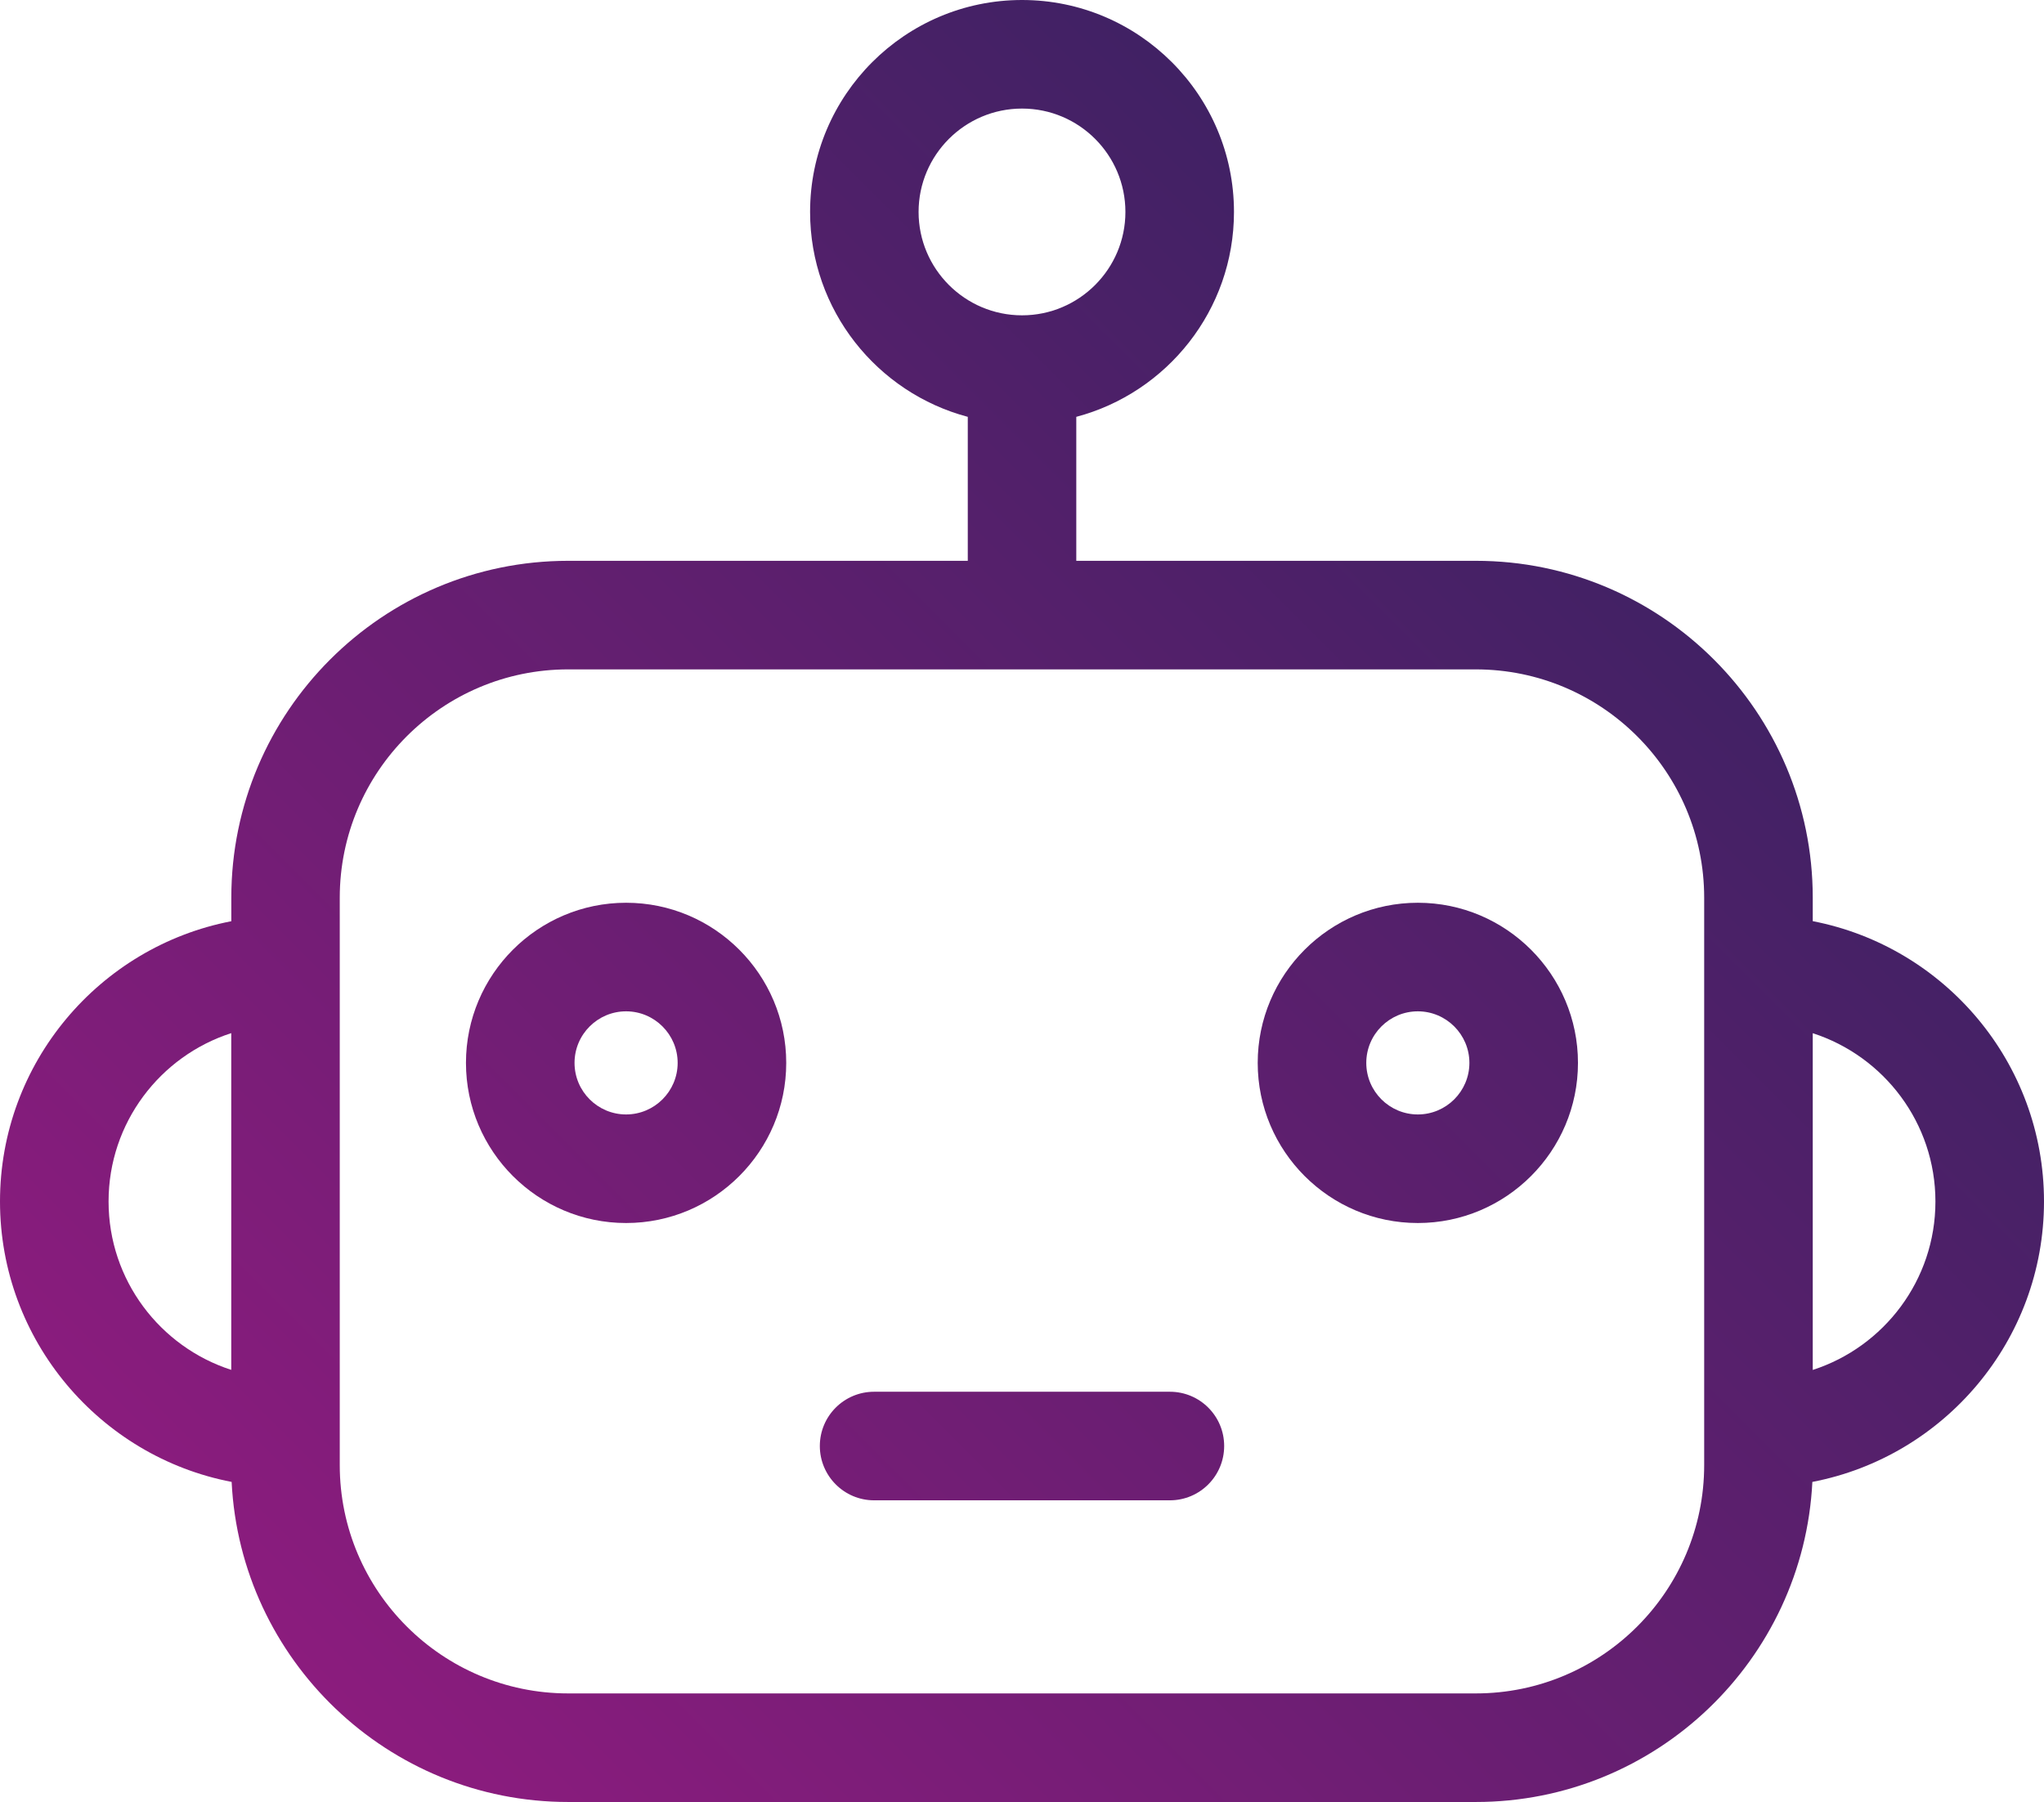 <?xml version="1.0" encoding="UTF-8"?><svg id="Layer_2" xmlns="http://www.w3.org/2000/svg" width="318.73" height="280.99" xmlns:xlink="http://www.w3.org/1999/xlink" viewBox="0 0 318.73 280.99"><defs><style>.cls-1{fill:url(#linear-gradient-2);}.cls-2{fill:url(#linear-gradient-3);}.cls-3{fill:url(#linear-gradient);}.cls-4{fill:url(#linear-gradient-4);}</style><linearGradient id="linear-gradient" x1="37.25" y1="302.03" x2="317.25" y2="22.03" gradientUnits="userSpaceOnUse"><stop offset="0" stop-color="#951b81"/><stop offset="1" stop-color="#29235c"/></linearGradient><linearGradient id="linear-gradient-2" x1="61.02" y1="325.8" x2="341.02" y2="45.8" xlink:href="#linear-gradient"/><linearGradient id="linear-gradient-3" x1="-.71" y1="264.07" x2="279.29" y2="-15.92" xlink:href="#linear-gradient"/><linearGradient id="linear-gradient-4" x1="60.03" y1="324.81" x2="340.03" y2="44.81" xlink:href="#linear-gradient"/></defs><g id="Icons"><g><path class="cls-3" d="M282.67,143.65v-3.67c0-28.96-23.56-52.53-52.53-52.53h-62.31v-22.45c14.14-3.75,24.59-16.65,24.59-31.95,0-18.23-14.83-33.05-33.05-33.05s-33.05,14.82-33.05,33.05c0,15.3,10.45,28.2,24.59,31.95v22.45h-62.31c-28.97,0-52.53,23.56-52.53,52.53v3.67C15.54,147.61,0,165.7,0,187.35s15.58,39.79,36.12,43.73c1.37,27.75,24.38,49.91,52.47,49.91H230.14c28.09,0,51.09-22.16,52.47-49.91,20.54-3.94,36.12-22.05,36.12-43.73s-15.54-39.74-36.06-43.71ZM36.06,213.61c-11.09-3.58-19.13-13.99-19.13-26.26s8.04-22.68,19.13-26.25v52.51ZM143.24,33.05c0-8.89,7.23-16.12,16.13-16.12s16.12,7.23,16.12,16.12-7.23,16.12-16.12,16.12-16.13-7.23-16.13-16.12Zm122.5,195.41c0,19.63-15.97,35.6-35.6,35.6H88.59c-19.63,0-35.61-15.97-35.61-35.6v-88.48c0-19.63,15.97-35.6,35.61-35.6H230.14c19.63,0,35.6,15.97,35.6,35.6v88.48Zm16.93-14.84v-52.51c11.09,3.58,19.13,13.99,19.13,26.25s-8.04,22.68-19.13,26.26Z"/><path class="cls-1" d="M221.09,140.77c-13.77,0-24.97,11.2-24.97,24.97s11.2,24.97,24.97,24.97,24.97-11.2,24.97-24.97-11.2-24.97-24.97-24.97Zm0,33.01c-4.43,0-8.04-3.6-8.04-8.04s3.61-8.04,8.04-8.04,8.04,3.61,8.04,8.04-3.61,8.04-8.04,8.04Z"/><path class="cls-2" d="M97.63,140.77c-13.77,0-24.97,11.2-24.97,24.97s11.2,24.97,24.97,24.97,24.97-11.2,24.97-24.97-11.2-24.97-24.97-24.97Zm0,33.01c-4.43,0-8.04-3.6-8.04-8.04s3.61-8.04,8.04-8.04,8.04,3.61,8.04,8.04-3.61,8.04-8.04,8.04Z"/><path class="cls-4" d="M182.43,217.02h-46.13c-4.68,0-8.46,3.79-8.46,8.46s3.79,8.47,8.46,8.47h46.13c4.67,0,8.46-3.79,8.46-8.47s-3.79-8.46-8.46-8.46Z"/></g></g></svg>